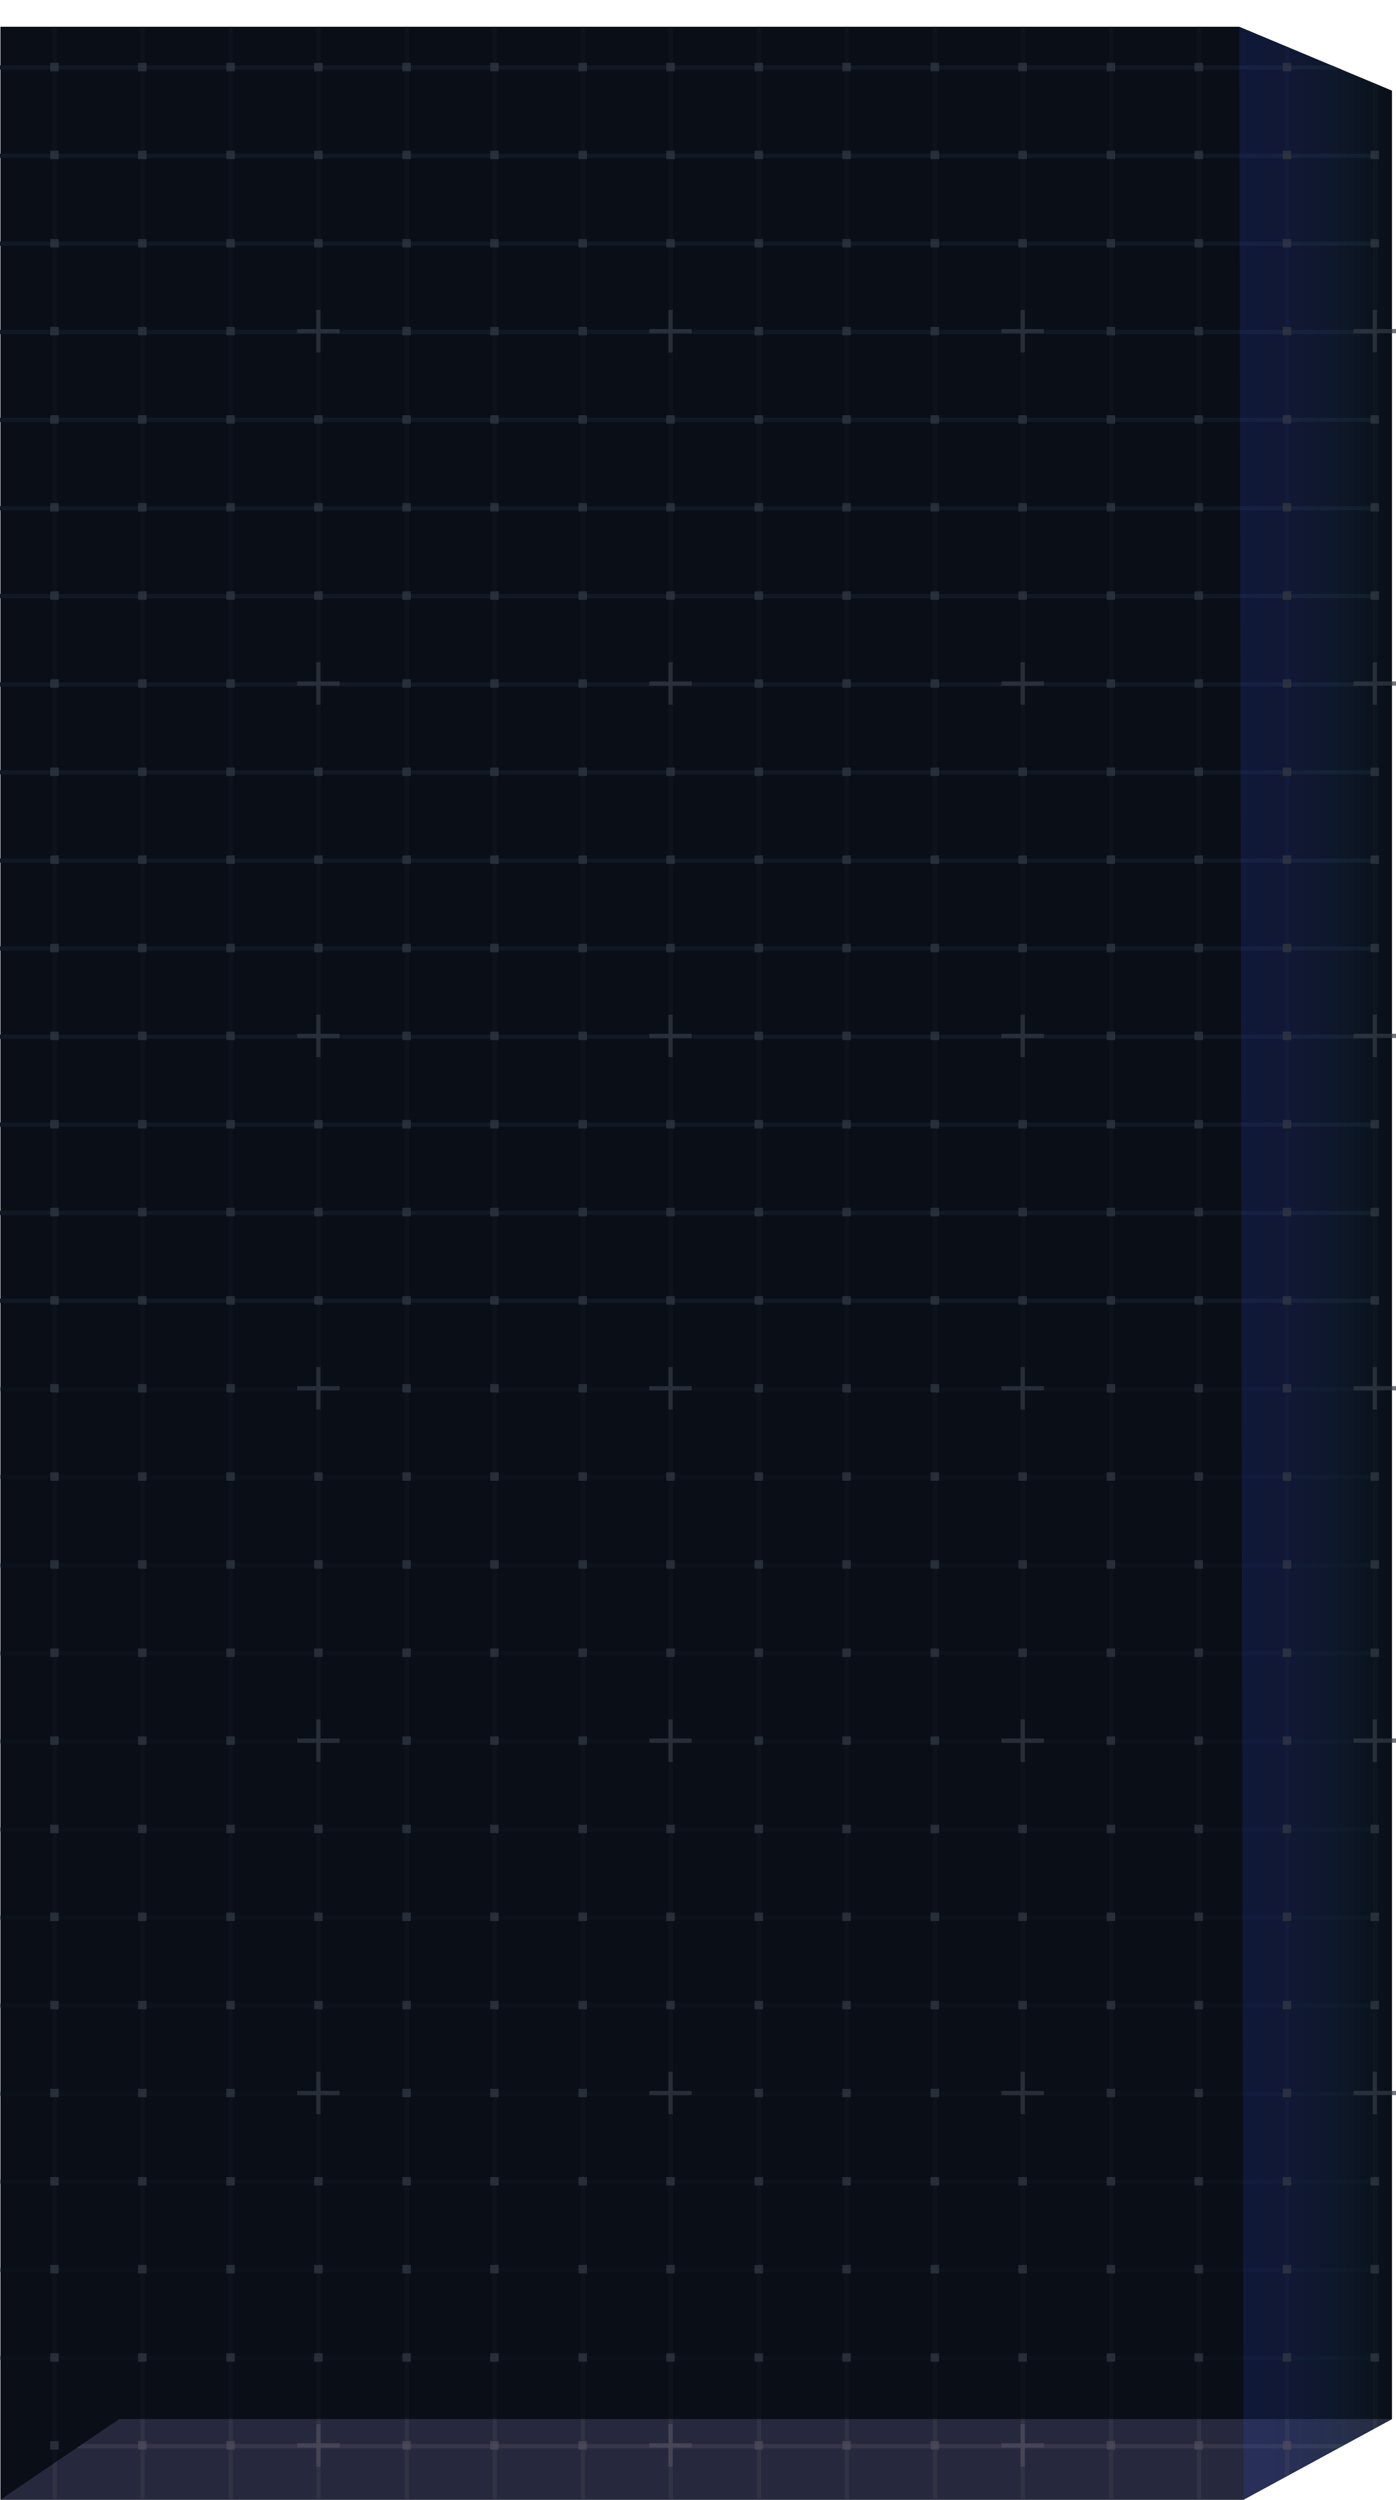 <svg id="图层_1" data-name="图层 1" xmlns="http://www.w3.org/2000/svg" xmlns:xlink="http://www.w3.org/1999/xlink" viewBox="0 0 329.05 588.83"><defs><style>.cls-1{fill:#0a0e17;}.cls-2{fill:#26293e;}.cls-3,.cls-6,.cls-7,.cls-8{opacity:0.4;}.cls-4,.cls-6{fill:#111924;}.cls-5,.cls-7{fill:#4d4c5c;}.cls-6,.cls-7,.cls-8{isolation:isolate;}.cls-8{fill:url(#未命名的渐变_10);}.cls-9{opacity:0.7;}.cls-10{fill:#333a44;}.cls-11{fill:#1b1a20;}</style><linearGradient id="未命名的渐变_10" x1="292.05" y1="292.75" x2="328.05" y2="292.75" gradientTransform="matrix(1, 0, 0, -1, 0.05, 590.3)" gradientUnits="userSpaceOnUse"><stop offset="0" stop-color="#3649e9" stop-opacity="0.4"/><stop offset="0.2" stop-color="#354de8" stop-opacity="0.38"/><stop offset="0.41" stop-color="#325ae5" stop-opacity="0.33"/><stop offset="0.63" stop-color="#2d70e0" stop-opacity="0.24"/><stop offset="0.84" stop-color="#268eda" stop-opacity="0.11"/><stop offset="1" stop-color="#20a9d4" stop-opacity="0"/></linearGradient></defs><title>左下_画板 1</title><polygon class="cls-1" points="0.1 6.3 292.1 6.3 328.1 21.35 328.1 569.8 293.1 588.8 0.1 588.8 0.1 6.3"/><polygon class="cls-2" points="28.1 569.8 0.1 588.8 293.1 588.8 328.1 569.8 28.1 569.8"/><g class="cls-3"><rect class="cls-4" x="53.9" y="6.3" width="1" height="582.53"/><rect class="cls-4" x="33.1" y="6.3" width="1" height="582.53"/><rect class="cls-4" x="12.4" y="6.3" width="1" height="582.53"/><polygon class="cls-4" points="323.6 19.46 324.6 19.88 324.6 571.66 323.6 572.2 323.6 19.46"/><polygon class="cls-4" points="302.9 10.81 303.9 11.23 303.9 582.94 302.9 583.5 302.9 10.81"/><rect class="cls-4" x="282.1" y="6.3" width="1" height="582.53"/><rect class="cls-4" x="261.4" y="6.3" width="1" height="582.53"/><rect class="cls-4" x="240.6" y="6.3" width="1" height="582.53"/><rect class="cls-4" x="219.9" y="6.3" width="1" height="582.53"/><rect class="cls-4" x="199.1" y="6.3" width="1" height="582.53"/><rect class="cls-4" x="178.4" y="6.3" width="1" height="582.53"/><rect class="cls-4" x="157.6" y="6.3" width="1" height="582.53"/><rect class="cls-4" x="136.9" y="6.3" width="1" height="582.53"/><rect class="cls-4" x="116.1" y="6.3" width="1" height="582.53"/><rect class="cls-4" x="95.4" y="6.3" width="1" height="582.53"/><rect class="cls-4" x="74.6" y="6.3" width="1" height="582.53"/></g><g class="cls-3"><rect class="cls-5" x="53.9" y="569.8" width="1" height="19"/><rect class="cls-5" x="33.1" y="569.8" width="1" height="19"/><polygon class="cls-5" points="12.4 580.46 12.4 588.8 13.4 588.8 13.4 579.76 12.4 580.46"/><polygon class="cls-5" points="324.6 569.8 323.6 569.8 323.6 572.2 324.6 571.7 324.6 569.8"/><polygon class="cls-5" points="302.9 569.8 302.9 583.5 303.9 583 303.9 569.8 302.9 569.8"/><rect class="cls-5" x="282.1" y="569.8" width="1" height="19"/><rect class="cls-5" x="261.4" y="569.8" width="1" height="19"/><rect class="cls-5" x="240.6" y="569.8" width="1" height="19"/><rect class="cls-5" x="219.9" y="569.8" width="1" height="19"/><rect class="cls-5" x="199.1" y="569.8" width="1" height="19"/><rect class="cls-5" x="178.4" y="569.8" width="1" height="19"/><rect class="cls-5" x="157.6" y="569.8" width="1" height="19"/><rect class="cls-5" x="136.9" y="569.8" width="1" height="19"/><rect class="cls-5" x="116.1" y="569.8" width="1" height="19"/><rect class="cls-5" x="95.4" y="569.8" width="1" height="19"/><rect class="cls-5" x="74.6" y="569.8" width="1" height="19"/></g><rect class="cls-4" y="36.2" width="324.1" height="1"/><polygon class="cls-4" points="0 15.4 313.87 15.4 316.26 16.4 0 16.4 0 15.4"/><rect class="cls-4" y="305.9" width="324.1" height="1"/><rect class="cls-4" y="285.2" width="324.1" height="1"/><rect class="cls-4" y="264.4" width="324.1" height="1"/><rect class="cls-4" y="243.7" width="324.1" height="1"/><rect class="cls-4" y="222.9" width="324.1" height="1"/><rect class="cls-4" y="202.2" width="324.1" height="1"/><rect class="cls-4" y="181.4" width="324.1" height="1"/><rect class="cls-4" y="160.7" width="324.1" height="1"/><rect class="cls-4" y="139.9" width="324.1" height="1"/><rect class="cls-4" y="119.2" width="324.1" height="1"/><rect class="cls-4" y="98.4" width="324.1" height="1"/><rect class="cls-4" y="77.7" width="324.1" height="1"/><rect class="cls-4" y="56.9" width="324.1" height="1"/><rect class="cls-6" y="368.2" width="324.1" height="1"/><rect class="cls-6" y="347.4" width="324.1" height="1"/><rect class="cls-6" y="326.7" width="324.1" height="1"/><polygon class="cls-7" points="17.93 576.7 315.39 576.7 317.23 575.7 19.43 575.7 17.93 576.7"/><rect class="cls-6" y="554.9" width="324.1" height="1"/><rect class="cls-6" y="534.2" width="324.1" height="1"/><rect class="cls-6" y="513.4" width="324.1" height="1"/><rect class="cls-6" y="492.7" width="324.1" height="1"/><rect class="cls-6" y="471.9" width="324.1" height="1"/><rect class="cls-6" y="451.2" width="324.1" height="1"/><rect class="cls-6" y="430.4" width="324.1" height="1"/><rect class="cls-6" y="409.7" width="324.1" height="1"/><rect class="cls-6" y="388.9" width="324.1" height="1"/><polygon class="cls-8" points="293.1 588.8 292.1 6.3 292.1 6.3 328.1 21.35 328.1 569.8 293.1 588.8"/><g class="cls-9"><rect class="cls-10" x="11.85" y="14.8" width="2" height="2"/><rect class="cls-10" x="32.55" y="14.8" width="2" height="2"/><rect class="cls-10" x="53.35" y="14.8" width="2" height="2"/><rect class="cls-10" x="11.85" y="35.5" width="2" height="2"/><rect class="cls-10" x="32.55" y="35.5" width="2" height="2"/><rect class="cls-10" x="53.35" y="35.5" width="2" height="2"/><rect class="cls-10" x="11.85" y="56.3" width="2" height="2"/><rect class="cls-10" x="32.55" y="56.3" width="2" height="2"/><rect class="cls-10" x="53.35" y="56.3" width="2" height="2"/><rect class="cls-10" x="11.85" y="77" width="2" height="2"/><rect class="cls-10" x="32.55" y="77" width="2" height="2"/><rect class="cls-10" x="53.35" y="77" width="2" height="2"/><rect class="cls-10" x="11.85" y="97.8" width="2" height="2"/><rect class="cls-10" x="32.55" y="97.8" width="2" height="2"/><rect class="cls-10" x="53.35" y="97.8" width="2" height="2"/><rect class="cls-10" x="11.85" y="118.5" width="2" height="2"/><rect class="cls-10" x="32.55" y="118.5" width="2" height="2"/><rect class="cls-10" x="53.35" y="118.5" width="2" height="2"/><rect class="cls-10" x="11.85" y="139.3" width="2" height="2"/><rect class="cls-10" x="32.55" y="139.3" width="2" height="2"/><rect class="cls-10" x="53.35" y="139.3" width="2" height="2"/><rect class="cls-10" x="11.85" y="160" width="2" height="2"/><rect class="cls-10" x="32.55" y="160" width="2" height="2"/><rect class="cls-10" x="53.35" y="160" width="2" height="2"/><rect class="cls-10" x="11.85" y="180.8" width="2" height="2"/><rect class="cls-10" x="32.55" y="180.8" width="2" height="2"/><rect class="cls-10" x="53.35" y="180.8" width="2" height="2"/><rect class="cls-10" x="11.85" y="201.5" width="2" height="2"/><rect class="cls-10" x="32.55" y="201.5" width="2" height="2"/><rect class="cls-10" x="53.35" y="201.5" width="2" height="2"/><rect class="cls-10" x="11.85" y="222.3" width="2" height="2"/><rect class="cls-10" x="32.55" y="222.3" width="2" height="2"/><rect class="cls-10" x="53.35" y="222.3" width="2" height="2"/><rect class="cls-10" x="11.85" y="243" width="2" height="2"/><rect class="cls-10" x="32.55" y="243" width="2" height="2"/><rect class="cls-10" x="53.35" y="243" width="2" height="2"/><rect class="cls-10" x="11.85" y="263.8" width="2" height="2"/><rect class="cls-10" x="32.55" y="263.8" width="2" height="2"/><rect class="cls-10" x="53.35" y="263.8" width="2" height="2"/><rect class="cls-10" x="11.85" y="284.5" width="2" height="2"/><rect class="cls-10" x="32.55" y="284.5" width="2" height="2"/><rect class="cls-10" x="53.35" y="284.5" width="2" height="2"/><rect class="cls-10" x="11.85" y="305.3" width="2" height="2"/><rect class="cls-10" x="32.55" y="305.3" width="2" height="2"/><rect class="cls-10" x="53.35" y="305.3" width="2" height="2"/><rect class="cls-10" x="11.85" y="326" width="2" height="2"/><rect class="cls-10" x="32.55" y="326" width="2" height="2"/><rect class="cls-10" x="53.35" y="326" width="2" height="2"/><rect class="cls-10" x="11.85" y="346.8" width="2" height="2"/><rect class="cls-10" x="32.55" y="346.8" width="2" height="2"/><rect class="cls-10" x="53.35" y="346.8" width="2" height="2"/><rect class="cls-10" x="11.85" y="367.5" width="2" height="2"/><rect class="cls-10" x="32.55" y="367.5" width="2" height="2"/><rect class="cls-10" x="53.35" y="367.5" width="2" height="2"/><rect class="cls-10" x="11.85" y="388.3" width="2" height="2"/><rect class="cls-10" x="32.55" y="388.3" width="2" height="2"/><rect class="cls-10" x="53.35" y="388.3" width="2" height="2"/><rect class="cls-10" x="11.85" y="409" width="2" height="2"/><rect class="cls-10" x="32.55" y="409" width="2" height="2"/><rect class="cls-10" x="53.35" y="409" width="2" height="2"/><rect class="cls-10" x="11.85" y="429.8" width="2" height="2"/><rect class="cls-10" x="32.55" y="429.8" width="2" height="2"/><rect class="cls-10" x="53.35" y="429.8" width="2" height="2"/><rect class="cls-10" x="11.85" y="450.5" width="2" height="2"/><rect class="cls-10" x="32.55" y="450.5" width="2" height="2"/><rect class="cls-10" x="53.35" y="450.5" width="2" height="2"/><rect class="cls-10" x="11.85" y="471.3" width="2" height="2"/><rect class="cls-10" x="32.55" y="471.3" width="2" height="2"/><rect class="cls-10" x="53.35" y="471.3" width="2" height="2"/><rect class="cls-10" x="11.85" y="492" width="2" height="2"/><rect class="cls-10" x="32.55" y="492" width="2" height="2"/><rect class="cls-10" x="53.35" y="492" width="2" height="2"/><rect class="cls-10" x="11.85" y="512.8" width="2" height="2"/><rect class="cls-10" x="32.55" y="512.8" width="2" height="2"/><rect class="cls-10" x="53.35" y="512.8" width="2" height="2"/><rect class="cls-10" x="11.85" y="533.5" width="2" height="2"/><rect class="cls-10" x="32.55" y="533.5" width="2" height="2"/><rect class="cls-10" x="53.35" y="533.5" width="2" height="2"/><rect class="cls-10" x="11.85" y="554.3" width="2" height="2"/><rect class="cls-10" x="32.55" y="554.3" width="2" height="2"/><rect class="cls-10" x="53.35" y="554.3" width="2" height="2"/><rect class="cls-10" x="11.85" y="575" width="2" height="2"/><rect class="cls-5" x="32.55" y="575" width="2" height="2"/><rect class="cls-5" x="53.35" y="575" width="2" height="2"/><line class="cls-11" x1="74.55" x2="75.55"/><rect class="cls-10" x="94.85" y="14.8" width="2" height="2"/><rect class="cls-10" x="74.05" y="14.8" width="2" height="2"/><rect class="cls-10" x="115.55" y="14.8" width="2" height="2"/><rect class="cls-10" x="136.35" y="14.8" width="2" height="2"/><rect class="cls-10" x="94.85" y="35.5" width="2" height="2"/><rect class="cls-10" x="74.05" y="35.5" width="2" height="2"/><rect class="cls-10" x="115.55" y="35.5" width="2" height="2"/><rect class="cls-10" x="136.35" y="35.5" width="2" height="2"/><rect class="cls-10" x="94.85" y="56.3" width="2" height="2"/><rect class="cls-10" x="74.05" y="56.3" width="2" height="2"/><rect class="cls-10" x="115.55" y="56.3" width="2" height="2"/><rect class="cls-10" x="136.35" y="56.3" width="2" height="2"/><polygon class="cls-10" points="75.55 73 74.55 73 74.55 77.5 70.05 77.5 70.05 78.5 74.55 78.5 74.55 83 75.55 83 75.55 78.5 80.05 78.5 80.05 77.5 75.55 77.5 75.55 73"/><rect class="cls-10" x="94.85" y="77" width="2" height="2"/><rect class="cls-10" x="115.55" y="77" width="2" height="2"/><rect class="cls-10" x="136.35" y="77" width="2" height="2"/><rect class="cls-10" x="94.85" y="97.8" width="2" height="2"/><rect class="cls-10" x="74.05" y="97.8" width="2" height="2"/><rect class="cls-10" x="115.55" y="97.8" width="2" height="2"/><rect class="cls-10" x="136.35" y="97.8" width="2" height="2"/><rect class="cls-10" x="94.85" y="118.5" width="2" height="2"/><rect class="cls-10" x="74.05" y="118.5" width="2" height="2"/><rect class="cls-10" x="115.55" y="118.5" width="2" height="2"/><rect class="cls-10" x="136.35" y="118.5" width="2" height="2"/><rect class="cls-10" x="94.85" y="139.3" width="2" height="2"/><rect class="cls-10" x="74.05" y="139.3" width="2" height="2"/><rect class="cls-10" x="115.55" y="139.3" width="2" height="2"/><rect class="cls-10" x="136.35" y="139.3" width="2" height="2"/><polygon class="cls-10" points="75.55 156 74.55 156 74.55 160.5 70.05 160.5 70.05 161.5 74.55 161.5 74.55 166 75.55 166 75.55 161.5 80.05 161.5 80.05 160.5 75.55 160.5 75.55 156"/><rect class="cls-10" x="94.85" y="160" width="2" height="2"/><rect class="cls-10" x="115.55" y="160" width="2" height="2"/><rect class="cls-10" x="136.35" y="160" width="2" height="2"/><rect class="cls-10" x="94.85" y="180.8" width="2" height="2"/><rect class="cls-10" x="74.05" y="180.8" width="2" height="2"/><rect class="cls-10" x="115.55" y="180.8" width="2" height="2"/><rect class="cls-10" x="136.35" y="180.8" width="2" height="2"/><rect class="cls-10" x="94.85" y="201.5" width="2" height="2"/><rect class="cls-10" x="74.05" y="201.5" width="2" height="2"/><rect class="cls-10" x="115.55" y="201.5" width="2" height="2"/><rect class="cls-10" x="136.35" y="201.5" width="2" height="2"/><rect class="cls-10" x="94.85" y="222.3" width="2" height="2"/><rect class="cls-10" x="74.05" y="222.3" width="2" height="2"/><rect class="cls-10" x="115.55" y="222.3" width="2" height="2"/><rect class="cls-10" x="136.35" y="222.3" width="2" height="2"/><polygon class="cls-10" points="75.55 239 74.55 239 74.55 243.5 70.05 243.5 70.05 244.5 74.55 244.5 74.55 249 75.55 249 75.55 244.5 80.05 244.5 80.05 243.5 75.55 243.5 75.55 239"/><rect class="cls-10" x="94.85" y="243" width="2" height="2"/><rect class="cls-10" x="115.55" y="243" width="2" height="2"/><rect class="cls-10" x="136.35" y="243" width="2" height="2"/><rect class="cls-10" x="94.85" y="263.8" width="2" height="2"/><rect class="cls-10" x="74.05" y="263.8" width="2" height="2"/><rect class="cls-10" x="115.55" y="263.8" width="2" height="2"/><rect class="cls-10" x="136.35" y="263.8" width="2" height="2"/><rect class="cls-10" x="94.85" y="284.5" width="2" height="2"/><rect class="cls-10" x="74.05" y="284.5" width="2" height="2"/><rect class="cls-10" x="115.55" y="284.5" width="2" height="2"/><rect class="cls-10" x="136.35" y="284.5" width="2" height="2"/><rect class="cls-10" x="94.85" y="305.3" width="2" height="2"/><rect class="cls-10" x="74.05" y="305.3" width="2" height="2"/><rect class="cls-10" x="115.55" y="305.3" width="2" height="2"/><rect class="cls-10" x="136.35" y="305.3" width="2" height="2"/><polygon class="cls-10" points="75.55 322 74.55 322 74.55 326.5 70.05 326.5 70.05 327.5 74.55 327.5 74.55 332 75.55 332 75.55 327.5 80.05 327.5 80.05 326.5 75.55 326.5 75.55 322"/><rect class="cls-10" x="94.85" y="326" width="2" height="2"/><rect class="cls-10" x="115.55" y="326" width="2" height="2"/><rect class="cls-10" x="136.35" y="326" width="2" height="2"/><rect class="cls-10" x="94.85" y="346.8" width="2" height="2"/><rect class="cls-10" x="74.05" y="346.8" width="2" height="2"/><rect class="cls-10" x="115.55" y="346.8" width="2" height="2"/><rect class="cls-10" x="136.35" y="346.8" width="2" height="2"/><rect class="cls-10" x="94.85" y="367.5" width="2" height="2"/><rect class="cls-10" x="74.05" y="367.5" width="2" height="2"/><rect class="cls-10" x="115.55" y="367.5" width="2" height="2"/><rect class="cls-10" x="136.35" y="367.5" width="2" height="2"/><rect class="cls-10" x="94.85" y="388.3" width="2" height="2"/><rect class="cls-10" x="74.05" y="388.3" width="2" height="2"/><rect class="cls-10" x="115.55" y="388.3" width="2" height="2"/><rect class="cls-10" x="136.35" y="388.3" width="2" height="2"/><polygon class="cls-10" points="75.55 405 74.55 405 74.55 409.5 70.05 409.5 70.05 410.5 74.55 410.5 74.55 415 75.55 415 75.55 410.5 80.05 410.5 80.05 409.5 75.55 409.5 75.55 405"/><rect class="cls-10" x="94.85" y="409" width="2" height="2"/><rect class="cls-10" x="115.55" y="409" width="2" height="2"/><rect class="cls-10" x="136.35" y="409" width="2" height="2"/><rect class="cls-10" x="94.85" y="429.8" width="2" height="2"/><rect class="cls-10" x="74.05" y="429.8" width="2" height="2"/><rect class="cls-10" x="115.55" y="429.8" width="2" height="2"/><rect class="cls-10" x="136.35" y="429.8" width="2" height="2"/><rect class="cls-10" x="94.85" y="450.5" width="2" height="2"/><rect class="cls-10" x="74.05" y="450.5" width="2" height="2"/><rect class="cls-10" x="115.55" y="450.5" width="2" height="2"/><rect class="cls-10" x="136.35" y="450.5" width="2" height="2"/><rect class="cls-10" x="94.85" y="471.3" width="2" height="2"/><rect class="cls-10" x="74.05" y="471.3" width="2" height="2"/><rect class="cls-10" x="115.55" y="471.3" width="2" height="2"/><rect class="cls-10" x="136.35" y="471.3" width="2" height="2"/><polygon class="cls-10" points="75.55 488 74.55 488 74.55 492.5 70.05 492.5 70.05 493.5 74.55 493.5 74.55 498 75.55 498 75.55 493.5 80.05 493.5 80.05 492.5 75.55 492.5 75.55 488"/><rect class="cls-10" x="94.85" y="492" width="2" height="2"/><rect class="cls-10" x="115.55" y="492" width="2" height="2"/><rect class="cls-10" x="136.35" y="492" width="2" height="2"/><rect class="cls-10" x="94.85" y="512.8" width="2" height="2"/><rect class="cls-10" x="74.05" y="512.8" width="2" height="2"/><rect class="cls-10" x="115.55" y="512.8" width="2" height="2"/><rect class="cls-10" x="136.35" y="512.8" width="2" height="2"/><rect class="cls-10" x="94.85" y="533.5" width="2" height="2"/><rect class="cls-10" x="74.05" y="533.5" width="2" height="2"/><rect class="cls-10" x="115.55" y="533.5" width="2" height="2"/><rect class="cls-10" x="136.35" y="533.5" width="2" height="2"/><rect class="cls-10" x="94.85" y="554.3" width="2" height="2"/><rect class="cls-10" x="74.05" y="554.3" width="2" height="2"/><rect class="cls-10" x="115.55" y="554.3" width="2" height="2"/><rect class="cls-10" x="136.35" y="554.3" width="2" height="2"/><polygon class="cls-5" points="75.55 571 74.55 571 74.55 575.5 70.05 575.5 70.05 576.5 74.55 576.5 74.55 581 75.55 581 75.55 576.5 80.05 576.5 80.05 575.5 75.55 575.5 75.55 571"/><rect class="cls-5" x="94.85" y="575" width="2" height="2"/><rect class="cls-5" x="115.55" y="575" width="2" height="2"/><rect class="cls-5" x="136.35" y="575" width="2" height="2"/><line class="cls-11" x1="157.55" x2="158.55"/><rect class="cls-10" x="177.85" y="14.8" width="2" height="2"/><rect class="cls-10" x="157.05" y="14.8" width="2" height="2"/><rect class="cls-10" x="198.55" y="14.8" width="2" height="2"/><rect class="cls-10" x="219.35" y="14.8" width="2" height="2"/><rect class="cls-10" x="177.85" y="35.5" width="2" height="2"/><rect class="cls-10" x="157.05" y="35.5" width="2" height="2"/><rect class="cls-10" x="198.55" y="35.5" width="2" height="2"/><rect class="cls-10" x="219.35" y="35.5" width="2" height="2"/><rect class="cls-10" x="177.85" y="56.3" width="2" height="2"/><rect class="cls-10" x="157.05" y="56.3" width="2" height="2"/><rect class="cls-10" x="198.55" y="56.3" width="2" height="2"/><rect class="cls-10" x="219.35" y="56.3" width="2" height="2"/><polygon class="cls-10" points="158.55 73 157.55 73 157.55 77.5 153.05 77.5 153.05 78.5 157.55 78.5 157.55 83 158.55 83 158.55 78.5 163.05 78.5 163.05 77.5 158.55 77.5 158.55 73"/><rect class="cls-10" x="177.85" y="77" width="2" height="2"/><rect class="cls-10" x="198.55" y="77" width="2" height="2"/><rect class="cls-10" x="219.35" y="77" width="2" height="2"/><rect class="cls-10" x="177.85" y="97.8" width="2" height="2"/><rect class="cls-10" x="157.05" y="97.8" width="2" height="2"/><rect class="cls-10" x="198.55" y="97.8" width="2" height="2"/><rect class="cls-10" x="219.35" y="97.8" width="2" height="2"/><rect class="cls-10" x="177.85" y="118.5" width="2" height="2"/><rect class="cls-10" x="157.05" y="118.5" width="2" height="2"/><rect class="cls-10" x="198.55" y="118.5" width="2" height="2"/><rect class="cls-10" x="219.35" y="118.5" width="2" height="2"/><rect class="cls-10" x="177.85" y="139.3" width="2" height="2"/><rect class="cls-10" x="157.05" y="139.3" width="2" height="2"/><rect class="cls-10" x="198.55" y="139.3" width="2" height="2"/><rect class="cls-10" x="219.35" y="139.3" width="2" height="2"/><polygon class="cls-10" points="158.55 156 157.55 156 157.55 160.5 153.05 160.5 153.05 161.5 157.55 161.5 157.55 166 158.55 166 158.55 161.5 163.05 161.5 163.05 160.5 158.55 160.5 158.55 156"/><rect class="cls-10" x="177.85" y="160" width="2" height="2"/><rect class="cls-10" x="198.55" y="160" width="2" height="2"/><rect class="cls-10" x="219.35" y="160" width="2" height="2"/><rect class="cls-10" x="177.85" y="180.8" width="2" height="2"/><rect class="cls-10" x="157.05" y="180.8" width="2" height="2"/><rect class="cls-10" x="198.55" y="180.8" width="2" height="2"/><rect class="cls-10" x="219.35" y="180.8" width="2" height="2"/><rect class="cls-10" x="177.85" y="201.5" width="2" height="2"/><rect class="cls-10" x="157.05" y="201.5" width="2" height="2"/><rect class="cls-10" x="198.55" y="201.5" width="2" height="2"/><rect class="cls-10" x="219.35" y="201.5" width="2" height="2"/><rect class="cls-10" x="177.85" y="222.3" width="2" height="2"/><rect class="cls-10" x="157.05" y="222.3" width="2" height="2"/><rect class="cls-10" x="198.55" y="222.3" width="2" height="2"/><rect class="cls-10" x="219.35" y="222.3" width="2" height="2"/><polygon class="cls-10" points="158.55 239 157.55 239 157.55 243.5 153.05 243.5 153.05 244.5 157.55 244.5 157.55 249 158.55 249 158.55 244.5 163.05 244.5 163.05 243.5 158.55 243.5 158.55 239"/><rect class="cls-10" x="177.85" y="243" width="2" height="2"/><rect class="cls-10" x="198.55" y="243" width="2" height="2"/><rect class="cls-10" x="219.35" y="243" width="2" height="2"/><rect class="cls-10" x="177.85" y="263.8" width="2" height="2"/><rect class="cls-10" x="157.05" y="263.8" width="2" height="2"/><rect class="cls-10" x="198.55" y="263.8" width="2" height="2"/><rect class="cls-10" x="219.35" y="263.8" width="2" height="2"/><rect class="cls-10" x="177.85" y="284.5" width="2" height="2"/><rect class="cls-10" x="157.05" y="284.5" width="2" height="2"/><rect class="cls-10" x="198.55" y="284.5" width="2" height="2"/><rect class="cls-10" x="219.35" y="284.5" width="2" height="2"/><rect class="cls-10" x="177.85" y="305.3" width="2" height="2"/><rect class="cls-10" x="157.05" y="305.3" width="2" height="2"/><rect class="cls-10" x="198.55" y="305.3" width="2" height="2"/><rect class="cls-10" x="219.35" y="305.3" width="2" height="2"/><polygon class="cls-10" points="158.55 322 157.55 322 157.55 326.5 153.05 326.5 153.05 327.5 157.55 327.5 157.55 332 158.55 332 158.55 327.5 163.05 327.5 163.05 326.5 158.55 326.5 158.55 322"/><rect class="cls-10" x="177.85" y="326" width="2" height="2"/><rect class="cls-10" x="198.55" y="326" width="2" height="2"/><rect class="cls-10" x="219.35" y="326" width="2" height="2"/><rect class="cls-10" x="177.85" y="346.8" width="2" height="2"/><rect class="cls-10" x="157.05" y="346.8" width="2" height="2"/><rect class="cls-10" x="198.55" y="346.8" width="2" height="2"/><rect class="cls-10" x="219.35" y="346.8" width="2" height="2"/><rect class="cls-10" x="177.85" y="367.5" width="2" height="2"/><rect class="cls-10" x="157.05" y="367.5" width="2" height="2"/><rect class="cls-10" x="198.55" y="367.5" width="2" height="2"/><rect class="cls-10" x="219.35" y="367.5" width="2" height="2"/><rect class="cls-10" x="177.85" y="388.3" width="2" height="2"/><rect class="cls-10" x="157.05" y="388.3" width="2" height="2"/><rect class="cls-10" x="198.55" y="388.3" width="2" height="2"/><rect class="cls-10" x="219.35" y="388.3" width="2" height="2"/><polygon class="cls-10" points="158.55 405 157.55 405 157.55 409.5 153.05 409.5 153.05 410.5 157.55 410.5 157.55 415 158.55 415 158.55 410.5 163.05 410.5 163.05 409.5 158.55 409.5 158.55 405"/><rect class="cls-10" x="177.85" y="409" width="2" height="2"/><rect class="cls-10" x="198.55" y="409" width="2" height="2"/><rect class="cls-10" x="219.35" y="409" width="2" height="2"/><rect class="cls-10" x="177.85" y="429.8" width="2" height="2"/><rect class="cls-10" x="157.05" y="429.8" width="2" height="2"/><rect class="cls-10" x="198.55" y="429.8" width="2" height="2"/><rect class="cls-10" x="219.35" y="429.8" width="2" height="2"/><rect class="cls-10" x="177.85" y="450.5" width="2" height="2"/><rect class="cls-10" x="157.05" y="450.5" width="2" height="2"/><rect class="cls-10" x="198.55" y="450.5" width="2" height="2"/><rect class="cls-10" x="219.35" y="450.5" width="2" height="2"/><rect class="cls-10" x="177.85" y="471.3" width="2" height="2"/><rect class="cls-10" x="157.05" y="471.3" width="2" height="2"/><rect class="cls-10" x="198.55" y="471.3" width="2" height="2"/><rect class="cls-10" x="219.35" y="471.3" width="2" height="2"/><polygon class="cls-10" points="158.55 488 157.55 488 157.55 492.5 153.05 492.5 153.05 493.5 157.55 493.5 157.55 498 158.55 498 158.55 493.5 163.05 493.5 163.05 492.5 158.55 492.5 158.55 488"/><rect class="cls-10" x="177.85" y="492" width="2" height="2"/><rect class="cls-10" x="198.55" y="492" width="2" height="2"/><rect class="cls-10" x="219.35" y="492" width="2" height="2"/><rect class="cls-10" x="177.85" y="512.8" width="2" height="2"/><rect class="cls-10" x="157.05" y="512.8" width="2" height="2"/><rect class="cls-10" x="198.55" y="512.8" width="2" height="2"/><rect class="cls-10" x="219.35" y="512.8" width="2" height="2"/><rect class="cls-10" x="177.85" y="533.5" width="2" height="2"/><rect class="cls-10" x="157.05" y="533.5" width="2" height="2"/><rect class="cls-10" x="198.55" y="533.5" width="2" height="2"/><rect class="cls-10" x="219.35" y="533.5" width="2" height="2"/><rect class="cls-10" x="177.85" y="554.3" width="2" height="2"/><rect class="cls-10" x="157.05" y="554.3" width="2" height="2"/><rect class="cls-10" x="198.55" y="554.3" width="2" height="2"/><rect class="cls-10" x="219.35" y="554.3" width="2" height="2"/><polygon class="cls-5" points="158.55 571 157.55 571 157.55 575.5 153.05 575.5 153.05 576.5 157.55 576.5 157.55 581 158.55 581 158.55 576.5 163.05 576.5 163.05 575.5 158.55 575.5 158.55 571"/><rect class="cls-5" x="177.85" y="575" width="2" height="2"/><rect class="cls-5" x="198.55" y="575" width="2" height="2"/><rect class="cls-5" x="219.35" y="575" width="2" height="2"/><line class="cls-11" x1="240.55" x2="241.55"/><rect class="cls-10" x="260.85" y="14.8" width="2" height="2"/><rect class="cls-10" x="240.05" y="14.8" width="2" height="2"/><rect class="cls-10" x="281.55" y="14.8" width="2" height="2"/><rect class="cls-10" x="302.35" y="14.8" width="2" height="2"/><rect class="cls-10" x="260.85" y="35.5" width="2" height="2"/><rect class="cls-10" x="240.05" y="35.5" width="2" height="2"/><rect class="cls-10" x="281.55" y="35.5" width="2" height="2"/><rect class="cls-10" x="302.35" y="35.5" width="2" height="2"/><rect class="cls-10" x="260.85" y="56.3" width="2" height="2"/><rect class="cls-10" x="240.05" y="56.3" width="2" height="2"/><rect class="cls-10" x="281.55" y="56.3" width="2" height="2"/><rect class="cls-10" x="302.35" y="56.3" width="2" height="2"/><polygon class="cls-10" points="241.55 73 240.55 73 240.55 77.5 236.05 77.5 236.05 78.5 240.55 78.5 240.55 83 241.55 83 241.55 78.5 246.05 78.5 246.05 77.5 241.55 77.5 241.55 73"/><rect class="cls-10" x="260.85" y="77" width="2" height="2"/><rect class="cls-10" x="281.55" y="77" width="2" height="2"/><rect class="cls-10" x="302.35" y="77" width="2" height="2"/><rect class="cls-10" x="260.85" y="97.8" width="2" height="2"/><rect class="cls-10" x="240.05" y="97.8" width="2" height="2"/><rect class="cls-10" x="281.55" y="97.8" width="2" height="2"/><rect class="cls-10" x="302.35" y="97.8" width="2" height="2"/><rect class="cls-10" x="260.85" y="118.5" width="2" height="2"/><rect class="cls-10" x="240.05" y="118.5" width="2" height="2"/><rect class="cls-10" x="281.55" y="118.5" width="2" height="2"/><rect class="cls-10" x="302.35" y="118.5" width="2" height="2"/><rect class="cls-10" x="260.85" y="139.3" width="2" height="2"/><rect class="cls-10" x="240.05" y="139.3" width="2" height="2"/><rect class="cls-10" x="281.55" y="139.3" width="2" height="2"/><rect class="cls-10" x="302.35" y="139.3" width="2" height="2"/><polygon class="cls-10" points="241.55 156 240.55 156 240.55 160.5 236.05 160.5 236.05 161.5 240.55 161.5 240.55 166 241.55 166 241.55 161.5 246.05 161.5 246.05 160.5 241.55 160.5 241.55 156"/><rect class="cls-10" x="260.85" y="160" width="2" height="2"/><rect class="cls-10" x="281.55" y="160" width="2" height="2"/><rect class="cls-10" x="302.35" y="160" width="2" height="2"/><rect class="cls-10" x="260.85" y="180.8" width="2" height="2"/><rect class="cls-10" x="240.05" y="180.8" width="2" height="2"/><rect class="cls-10" x="281.55" y="180.8" width="2" height="2"/><rect class="cls-10" x="302.35" y="180.8" width="2" height="2"/><rect class="cls-10" x="260.85" y="201.5" width="2" height="2"/><rect class="cls-10" x="240.05" y="201.5" width="2" height="2"/><rect class="cls-10" x="281.55" y="201.5" width="2" height="2"/><rect class="cls-10" x="302.35" y="201.5" width="2" height="2"/><rect class="cls-10" x="260.85" y="222.3" width="2" height="2"/><rect class="cls-10" x="240.05" y="222.3" width="2" height="2"/><rect class="cls-10" x="281.55" y="222.3" width="2" height="2"/><rect class="cls-10" x="302.35" y="222.3" width="2" height="2"/><polygon class="cls-10" points="241.55 239 240.55 239 240.55 243.5 236.05 243.5 236.05 244.5 240.55 244.5 240.55 249 241.55 249 241.55 244.5 246.05 244.5 246.05 243.5 241.55 243.5 241.55 239"/><rect class="cls-10" x="260.85" y="243" width="2" height="2"/><rect class="cls-10" x="281.55" y="243" width="2" height="2"/><rect class="cls-10" x="302.35" y="243" width="2" height="2"/><rect class="cls-10" x="260.85" y="263.8" width="2" height="2"/><rect class="cls-10" x="240.05" y="263.8" width="2" height="2"/><rect class="cls-10" x="281.55" y="263.8" width="2" height="2"/><rect class="cls-10" x="302.35" y="263.8" width="2" height="2"/><rect class="cls-10" x="260.85" y="284.5" width="2" height="2"/><rect class="cls-10" x="240.05" y="284.5" width="2" height="2"/><rect class="cls-10" x="281.55" y="284.5" width="2" height="2"/><rect class="cls-10" x="302.35" y="284.5" width="2" height="2"/><rect class="cls-10" x="260.85" y="305.3" width="2" height="2"/><rect class="cls-10" x="240.05" y="305.3" width="2" height="2"/><rect class="cls-10" x="281.55" y="305.3" width="2" height="2"/><rect class="cls-10" x="302.35" y="305.3" width="2" height="2"/><polygon class="cls-10" points="241.55 322 240.55 322 240.55 326.5 236.05 326.5 236.05 327.5 240.55 327.5 240.55 332 241.55 332 241.55 327.5 246.05 327.5 246.05 326.5 241.55 326.5 241.55 322"/><rect class="cls-10" x="260.85" y="326" width="2" height="2"/><rect class="cls-10" x="281.55" y="326" width="2" height="2"/><rect class="cls-10" x="302.35" y="326" width="2" height="2"/><rect class="cls-10" x="260.85" y="346.8" width="2" height="2"/><rect class="cls-10" x="240.05" y="346.8" width="2" height="2"/><rect class="cls-10" x="281.55" y="346.8" width="2" height="2"/><rect class="cls-10" x="302.35" y="346.8" width="2" height="2"/><rect class="cls-10" x="260.85" y="367.5" width="2" height="2"/><rect class="cls-10" x="240.05" y="367.5" width="2" height="2"/><rect class="cls-10" x="281.55" y="367.5" width="2" height="2"/><rect class="cls-10" x="302.35" y="367.5" width="2" height="2"/><rect class="cls-10" x="260.85" y="388.3" width="2" height="2"/><rect class="cls-10" x="240.05" y="388.3" width="2" height="2"/><rect class="cls-10" x="281.55" y="388.3" width="2" height="2"/><rect class="cls-10" x="302.35" y="388.3" width="2" height="2"/><polygon class="cls-10" points="241.55 405 240.55 405 240.55 409.5 236.05 409.5 236.05 410.5 240.55 410.5 240.55 415 241.55 415 241.55 410.5 246.05 410.5 246.05 409.5 241.55 409.5 241.55 405"/><rect class="cls-10" x="260.85" y="409" width="2" height="2"/><rect class="cls-10" x="281.55" y="409" width="2" height="2"/><rect class="cls-10" x="302.35" y="409" width="2" height="2"/><rect class="cls-10" x="260.85" y="429.8" width="2" height="2"/><rect class="cls-10" x="240.05" y="429.8" width="2" height="2"/><rect class="cls-10" x="281.55" y="429.8" width="2" height="2"/><rect class="cls-10" x="302.35" y="429.8" width="2" height="2"/><rect class="cls-10" x="260.85" y="450.5" width="2" height="2"/><rect class="cls-10" x="240.05" y="450.5" width="2" height="2"/><rect class="cls-10" x="281.55" y="450.5" width="2" height="2"/><rect class="cls-10" x="302.35" y="450.5" width="2" height="2"/><rect class="cls-10" x="260.85" y="471.3" width="2" height="2"/><rect class="cls-10" x="240.05" y="471.3" width="2" height="2"/><rect class="cls-10" x="281.55" y="471.3" width="2" height="2"/><rect class="cls-10" x="302.35" y="471.3" width="2" height="2"/><polygon class="cls-10" points="241.55 488 240.55 488 240.55 492.5 236.05 492.5 236.05 493.5 240.55 493.5 240.55 498 241.55 498 241.55 493.5 246.05 493.5 246.05 492.5 241.55 492.5 241.55 488"/><rect class="cls-10" x="260.85" y="492" width="2" height="2"/><rect class="cls-10" x="281.55" y="492" width="2" height="2"/><rect class="cls-10" x="302.35" y="492" width="2" height="2"/><rect class="cls-10" x="260.85" y="512.8" width="2" height="2"/><rect class="cls-10" x="240.05" y="512.8" width="2" height="2"/><rect class="cls-10" x="281.55" y="512.8" width="2" height="2"/><rect class="cls-10" x="302.35" y="512.8" width="2" height="2"/><rect class="cls-10" x="260.85" y="533.5" width="2" height="2"/><rect class="cls-10" x="240.05" y="533.5" width="2" height="2"/><rect class="cls-10" x="281.55" y="533.5" width="2" height="2"/><rect class="cls-10" x="302.35" y="533.5" width="2" height="2"/><rect class="cls-10" x="260.85" y="554.3" width="2" height="2"/><rect class="cls-10" x="240.05" y="554.3" width="2" height="2"/><rect class="cls-10" x="281.55" y="554.3" width="2" height="2"/><rect class="cls-10" x="302.35" y="554.3" width="2" height="2"/><polygon class="cls-5" points="241.55 571 240.55 571 240.55 575.5 236.05 575.5 236.05 576.5 240.55 576.5 240.55 581 241.55 581 241.55 576.5 246.05 576.5 246.05 575.5 241.55 575.5 241.55 571"/><rect class="cls-5" x="260.85" y="575" width="2" height="2"/><rect class="cls-5" x="281.55" y="575" width="2" height="2"/><rect class="cls-5" x="302.35" y="575" width="2" height="2"/><line class="cls-11" x1="323.55" x2="324.55"/><rect class="cls-10" x="323.05" y="35.5" width="2" height="2"/><rect class="cls-10" x="323.05" y="56.3" width="2" height="2"/><polygon class="cls-10" points="324.55 73 323.55 73 323.55 77.5 319.05 77.5 319.05 78.5 323.55 78.5 323.55 83 324.55 83 324.55 78.5 329.05 78.5 329.05 77.5 324.55 77.5 324.55 73"/><rect class="cls-10" x="323.05" y="97.8" width="2" height="2"/><rect class="cls-10" x="323.05" y="118.5" width="2" height="2"/><rect class="cls-10" x="323.05" y="139.3" width="2" height="2"/><polygon class="cls-10" points="324.55 156 323.55 156 323.55 160.5 319.05 160.5 319.05 161.5 323.55 161.5 323.55 166 324.55 166 324.55 161.5 329.05 161.5 329.05 160.5 324.55 160.5 324.55 156"/><rect class="cls-10" x="323.05" y="180.8" width="2" height="2"/><rect class="cls-10" x="323.05" y="201.5" width="2" height="2"/><rect class="cls-10" x="323.05" y="222.3" width="2" height="2"/><polygon class="cls-10" points="324.55 239 323.55 239 323.55 243.5 319.05 243.5 319.05 244.5 323.55 244.5 323.55 249 324.55 249 324.55 244.5 329.05 244.5 329.05 243.5 324.55 243.5 324.55 239"/><rect class="cls-10" x="323.05" y="263.8" width="2" height="2"/><rect class="cls-10" x="323.05" y="284.5" width="2" height="2"/><rect class="cls-10" x="323.05" y="305.3" width="2" height="2"/><polygon class="cls-10" points="324.55 322 323.55 322 323.55 326.5 319.05 326.5 319.05 327.5 323.55 327.5 323.55 332 324.55 332 324.55 327.5 329.05 327.5 329.05 326.5 324.55 326.5 324.55 322"/><rect class="cls-10" x="323.05" y="346.8" width="2" height="2"/><rect class="cls-10" x="323.05" y="367.5" width="2" height="2"/><rect class="cls-10" x="323.05" y="388.3" width="2" height="2"/><polygon class="cls-10" points="324.55 405 323.55 405 323.55 409.5 319.05 409.5 319.05 410.5 323.55 410.5 323.55 415 324.55 415 324.55 410.5 329.05 410.5 329.05 409.5 324.55 409.5 324.55 405"/><rect class="cls-10" x="323.05" y="429.8" width="2" height="2"/><rect class="cls-10" x="323.05" y="450.5" width="2" height="2"/><rect class="cls-10" x="323.05" y="471.3" width="2" height="2"/><polygon class="cls-10" points="324.55 488 323.55 488 323.55 492.5 319.05 492.5 319.05 493.5 323.55 493.5 323.55 498 324.55 498 324.55 493.5 329.05 493.5 329.05 492.5 324.55 492.5 324.55 488"/><rect class="cls-10" x="323.05" y="512.8" width="2" height="2"/><rect class="cls-10" x="323.05" y="533.5" width="2" height="2"/><rect class="cls-10" x="323.05" y="554.3" width="2" height="2"/></g></svg>
